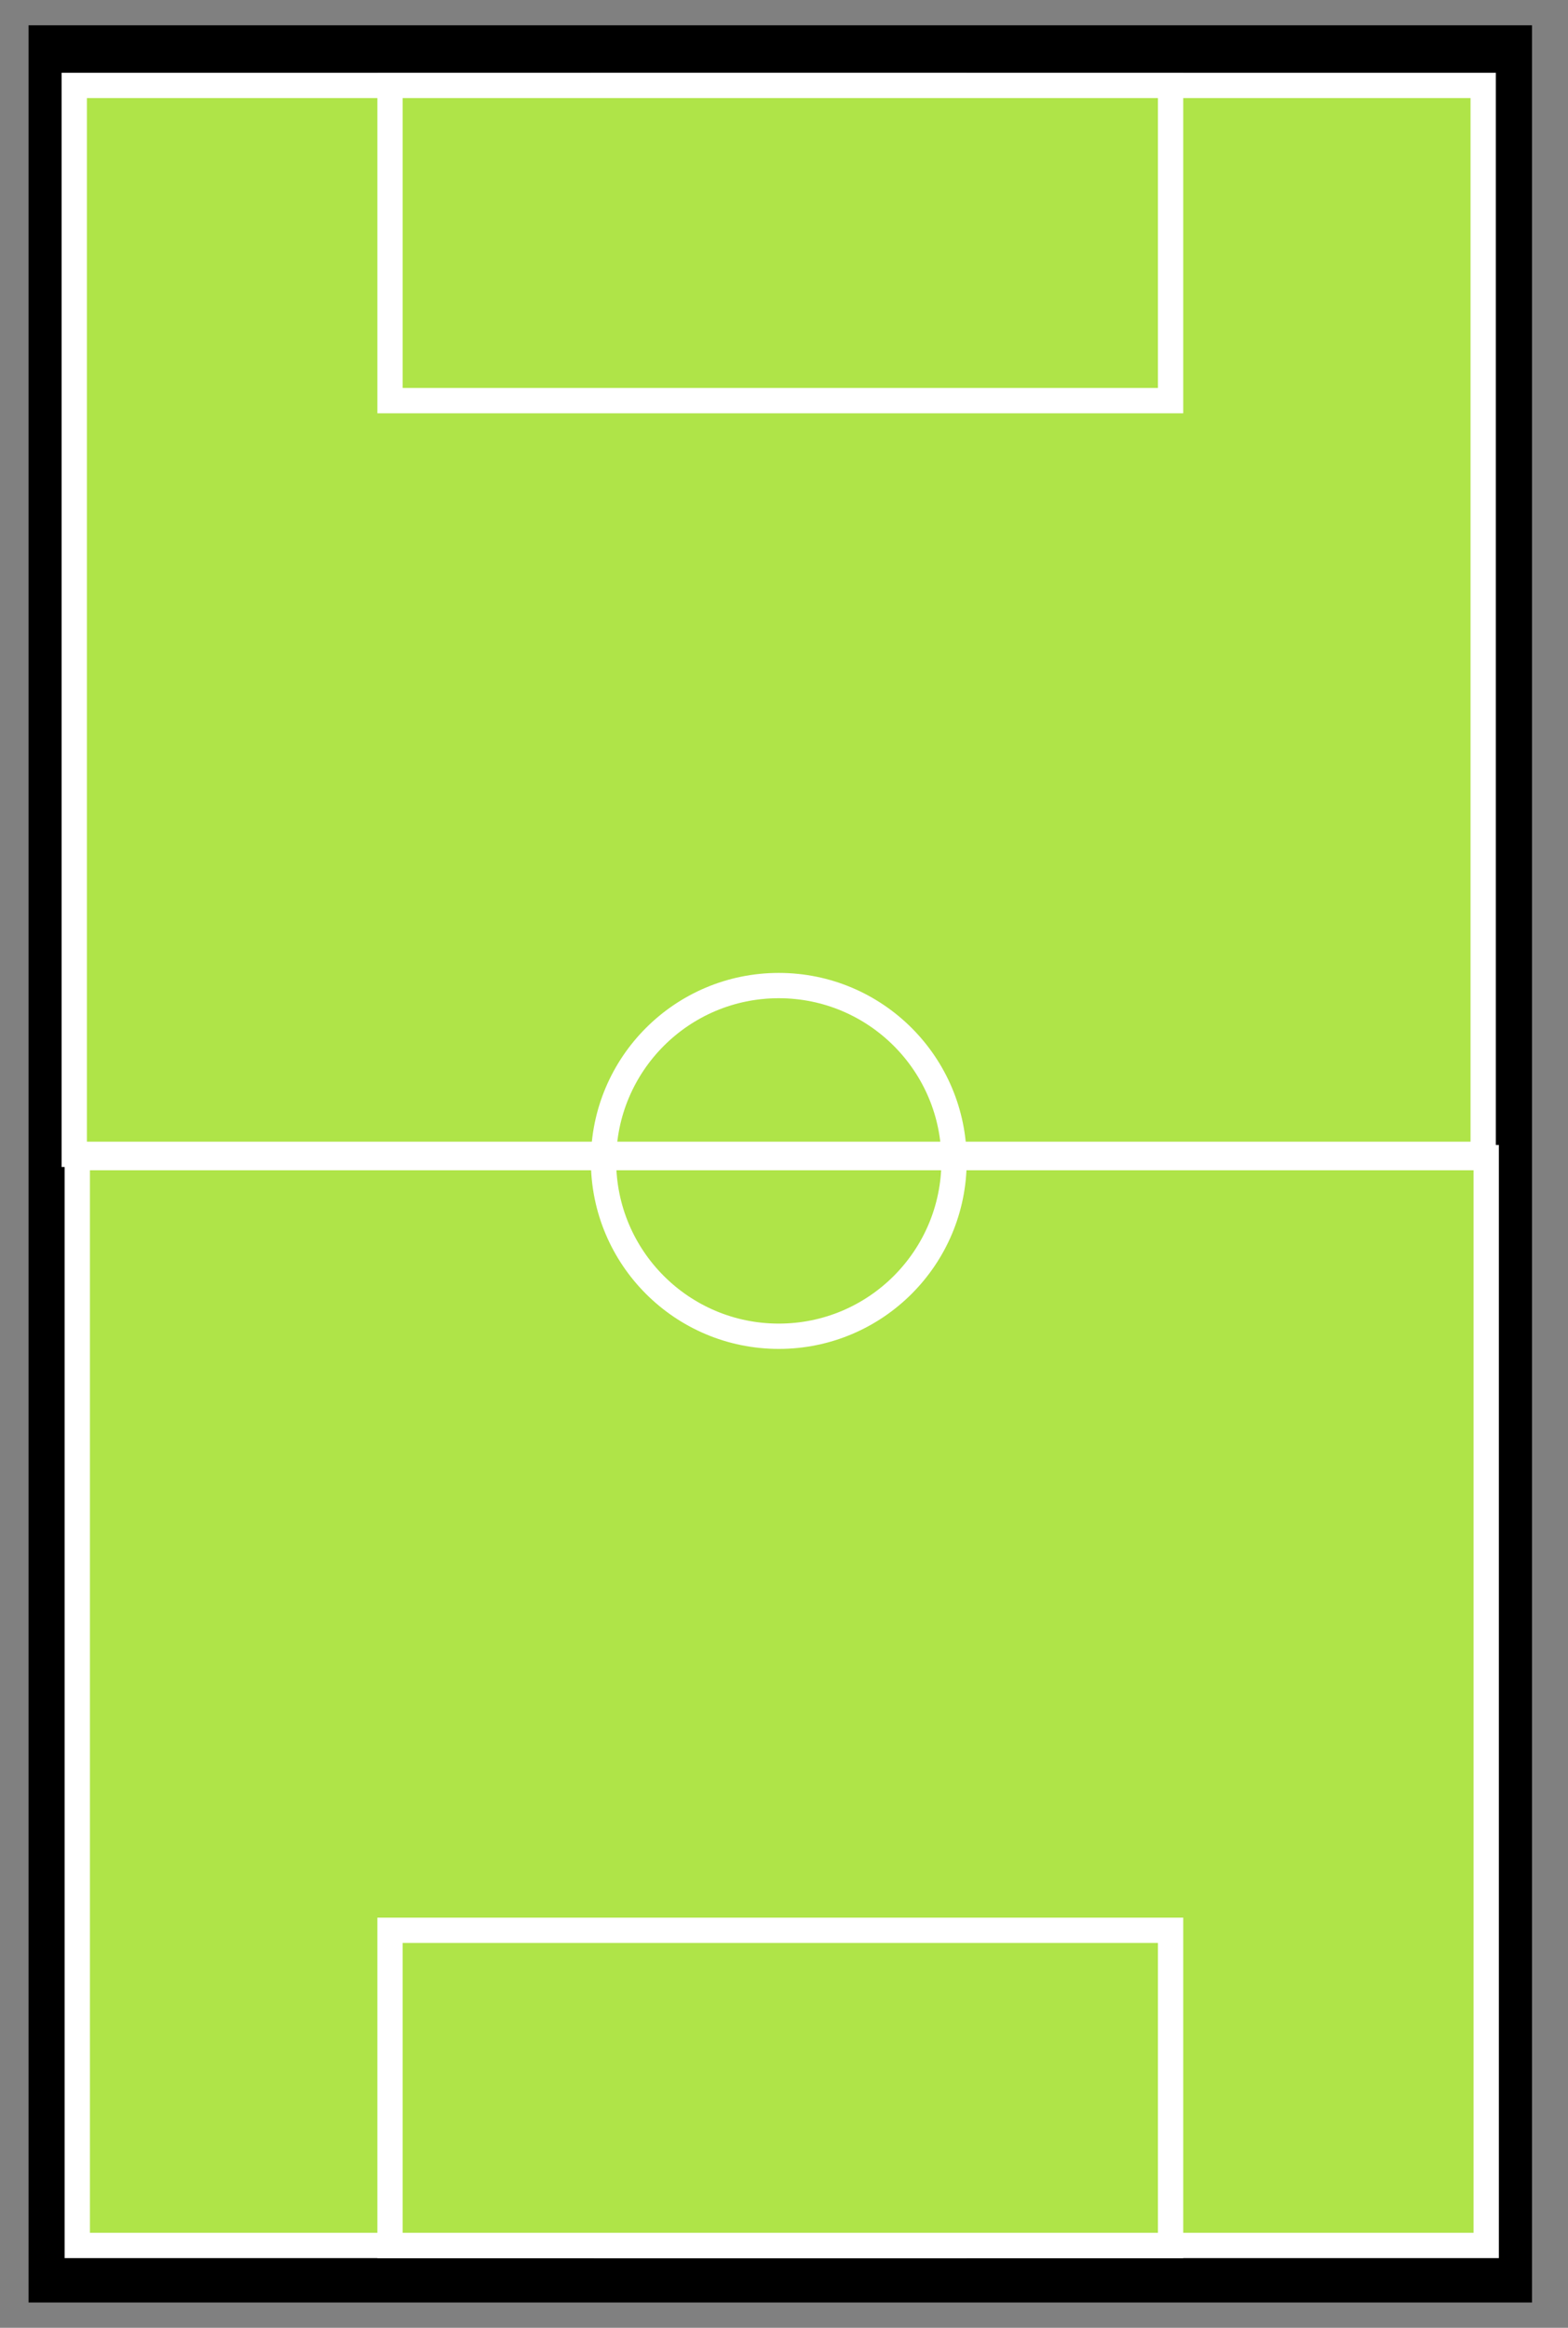 <svg width="31" height="46" viewBox="0 0 31 46" fill="none" xmlns="http://www.w3.org/2000/svg">
<rect x="0" y="0" width="31" height="46" fill="#808080" stroke="none"/>
<rect x="1.065" y="1" width="28.723" height="44" fill="#AFE448" stroke="black"/>
<rect x="1.468" y="1.688" width="27.855" height="21.123" stroke="white" stroke-width="0.5"/>
<rect x="1.528" y="22.876" width="27.855" height="21.497" stroke="white" stroke-width="0.5"/>
<circle cx="15.397" cy="22.941" r="3.465" stroke="white" stroke-width="0.5"/>
<rect x="11.991" y="42.61" width="6.871" height="1.763" stroke="white" stroke-width="0.5"/>
<rect x="11.932" y="1.688" width="6.931" height="1.763" stroke="white" stroke-width="0.5"/>
<path d="M7.711 1.688H23.143V7.917H7.711V1.688Z" fill="#AFE448" stroke="white" stroke-width="0.5"/>
<path d="M7.711 38.145H23.143V44.373H7.711V38.145Z" fill="#AFE448" stroke="white" stroke-width="0.5"/>
</svg>
